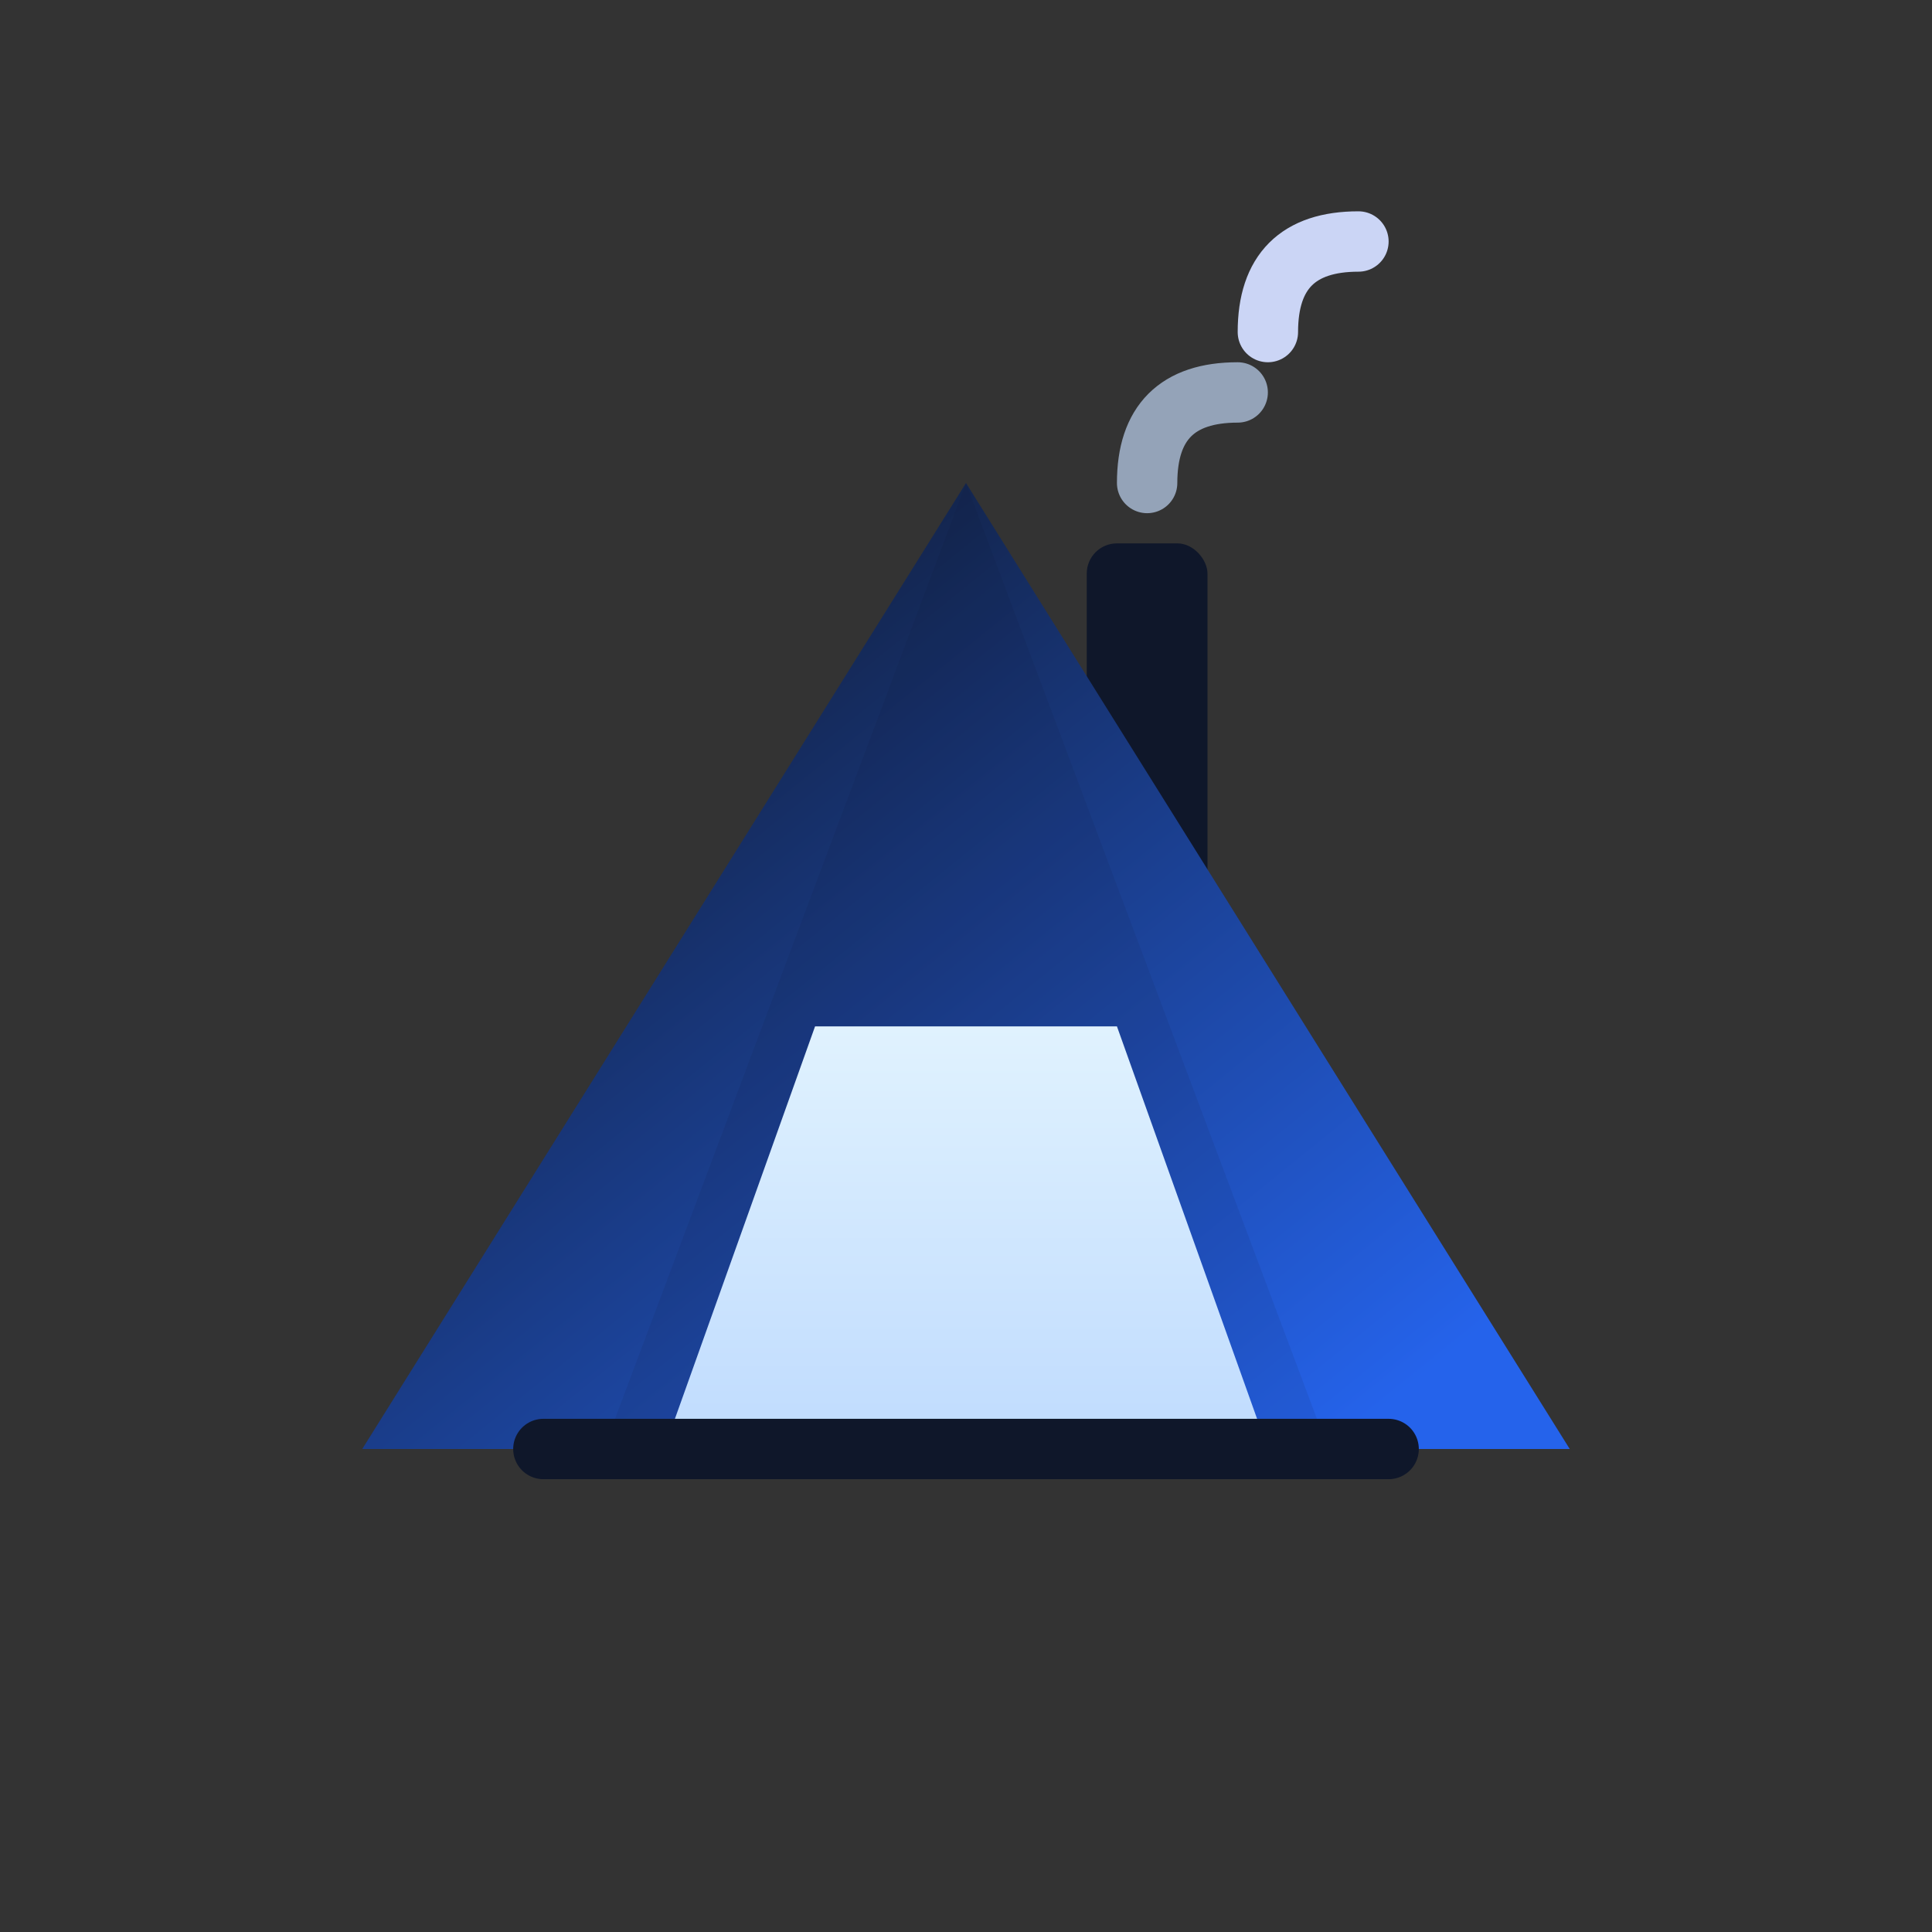 <svg xmlns="http://www.w3.org/2000/svg" viewBox="0 0 64 64" role="img" aria-labelledby="title">
  <rect x="0" y="0" width="64" height="64" fill="#333333" stroke="none"/>
  <title id="title">ScoutHouse</title>
  <defs>
    <linearGradient id="tent" x1="10%" y1="10%" x2="90%" y2="90%">
      <stop offset="0%" stop-color="#0f172a"/>
      <stop offset="100%" stop-color="#2563eb"/>
    </linearGradient>
    <linearGradient id="door" x1="0%" y1="0%" x2="0%" y2="100%">
      <stop offset="0%" stop-color="#e0f2fe"/>
      <stop offset="100%" stop-color="#bfdbfe"/>
    </linearGradient>
  </defs>
  <g fill="none" fill-rule="evenodd">
    <rect x="36" y="18" width="4" height="13" rx="1" fill="#0f172a"/>
    <path d="M12 48L32 16l20 32" fill="url(#tent)"/>
    <path d="M32 16l12 32H20z" fill="#0f172a" fill-opacity="0.08"/>
    <path d="M27 34l-5 14h20l-5-14z" fill="url(#door)"/>
    <path d="M18 48h28" stroke="#0f172a" stroke-width="2" stroke-linecap="round"/>
    <path d="M38 16c0-2 1-3 3-3" stroke="#94a3b8" stroke-width="2" stroke-linecap="round"/>
    <path d="M42 11c0-2 1-3 3-3" stroke="#cbd5f5" stroke-width="2" stroke-linecap="round"/>
  </g>
</svg>

